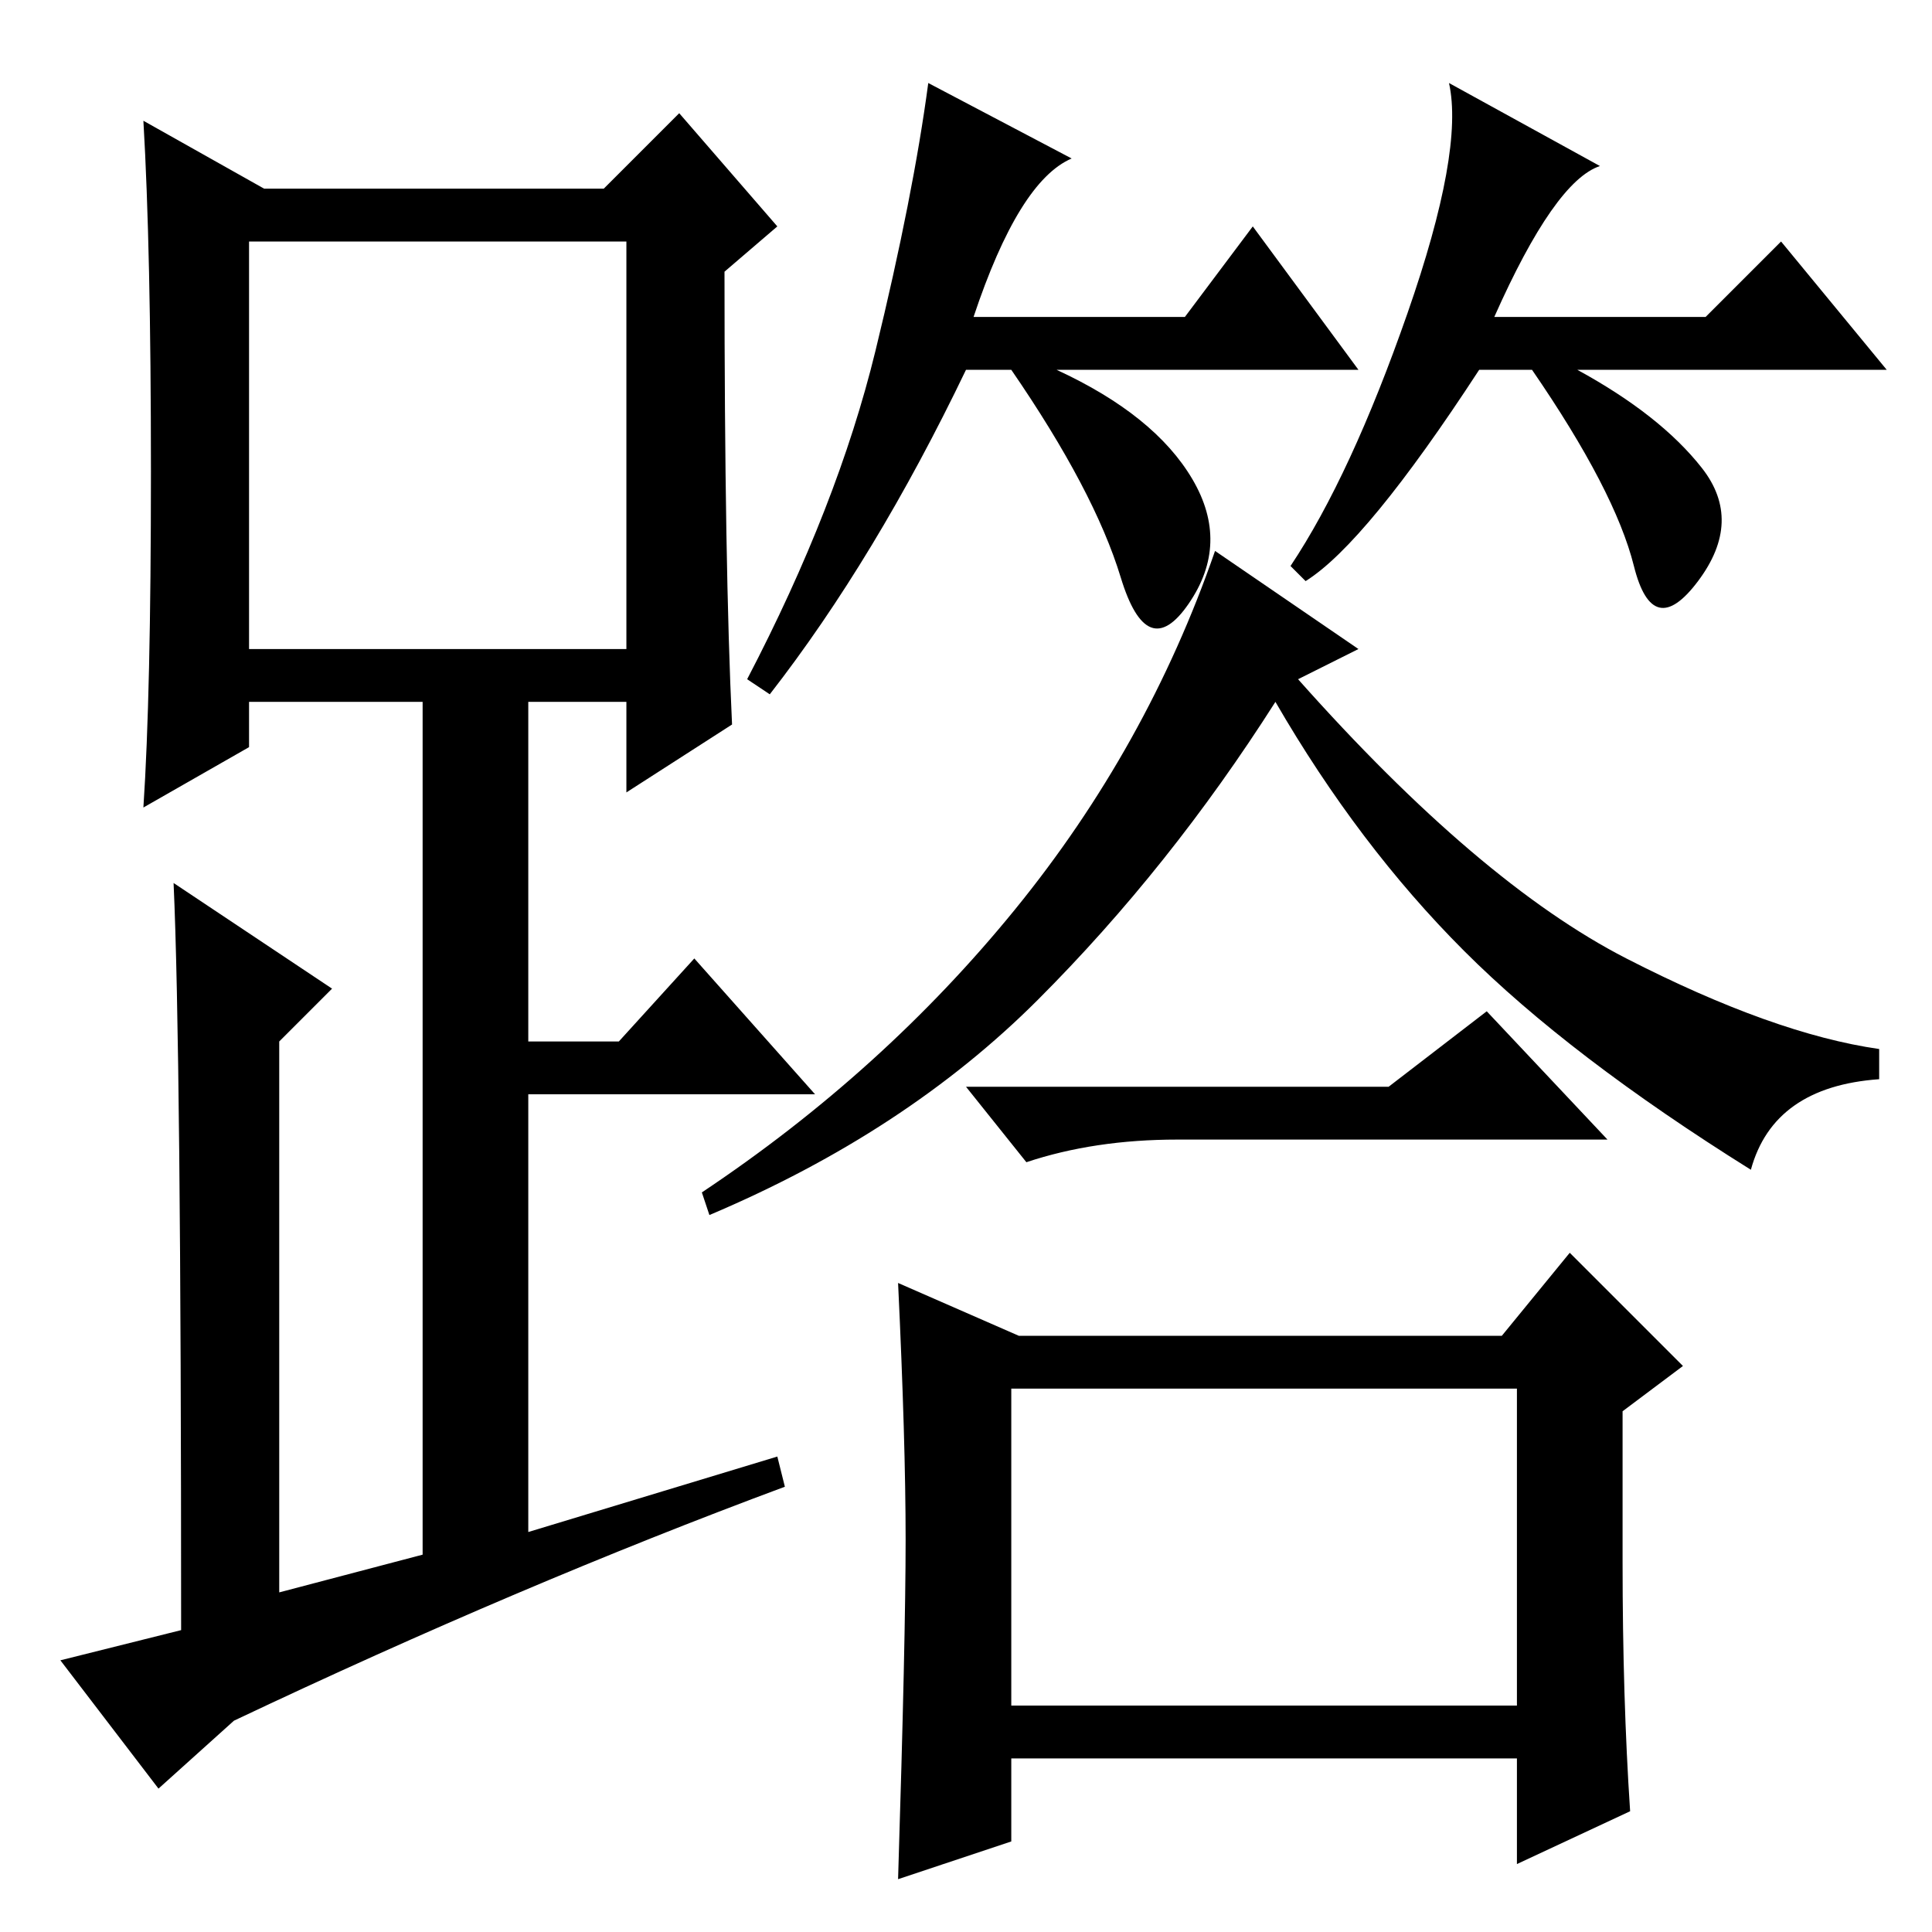 <?xml version="1.0" standalone="no"?>
<!DOCTYPE svg PUBLIC "-//W3C//DTD SVG 1.1//EN" "http://www.w3.org/Graphics/SVG/1.1/DTD/svg11.dtd" >
<svg xmlns="http://www.w3.org/2000/svg" xmlns:xlink="http://www.w3.org/1999/xlink" version="1.1" viewBox="0 -36 256 256">
  <g transform="matrix(1 0 0 -1 0 220)">
   <path fill="currentColor"
d="M97 160l-14 -9v12h-13v-45h12l10 11l16 -18h-38v-58l33 10l1 -4q-35 -13 -73 -31l-10 -9l-13 17l16 4q0 77 -1 99l21 -14l-7 -7v-73l19 5v113h-23v-6l-14 -8q1 15 1 44.5t-1 46.5l16 -9h45l10 10l13 -15l-7 -6q0 -39 1 -60zM33 170h50v54h-50v-54zM129 214h28l9 12
l14 -19h-40q13 -6 18 -14.5t-0.5 -16.5t-9 3.5t-14.5 27.5h-6q-12 -25 -26 -43l-3 2q12 23 17 43.5t7 35.5l19 -10q-7 -3 -13 -21zM225.5 194q5.5 -7 -0.5 -15t-8.5 2t-13.5 26h-7q-15 -23 -23 -28l-2 2q8 12 15.5 33.5t5.5 30.5l20 -11q-6 -2 -14 -20h28l10 10l14 -17h-41
q11 -6 16.5 -13zM184 112l13 10l16 -17h-57q-11 0 -20 -3l-8 10h56zM232 101q-24 15 -38 29t-25 33q-14 -22 -31.5 -39.5t-43.5 -28.5l-1 3q24 16 41.5 37.5t26.5 47.5l19 -13l-8 -4q24 -27 43.5 -37t33.5 -12v-4q-14 -1 -17 -12zM215 49q0 -18 1 -33l-15 -7v14h-67v-11
l-15 -5q1 32 1 45t-1 34l16 -7h64l9 11l15 -15l-8 -6v-20zM134 30h67v42h-67v-42z" />
  </g>

</svg>

